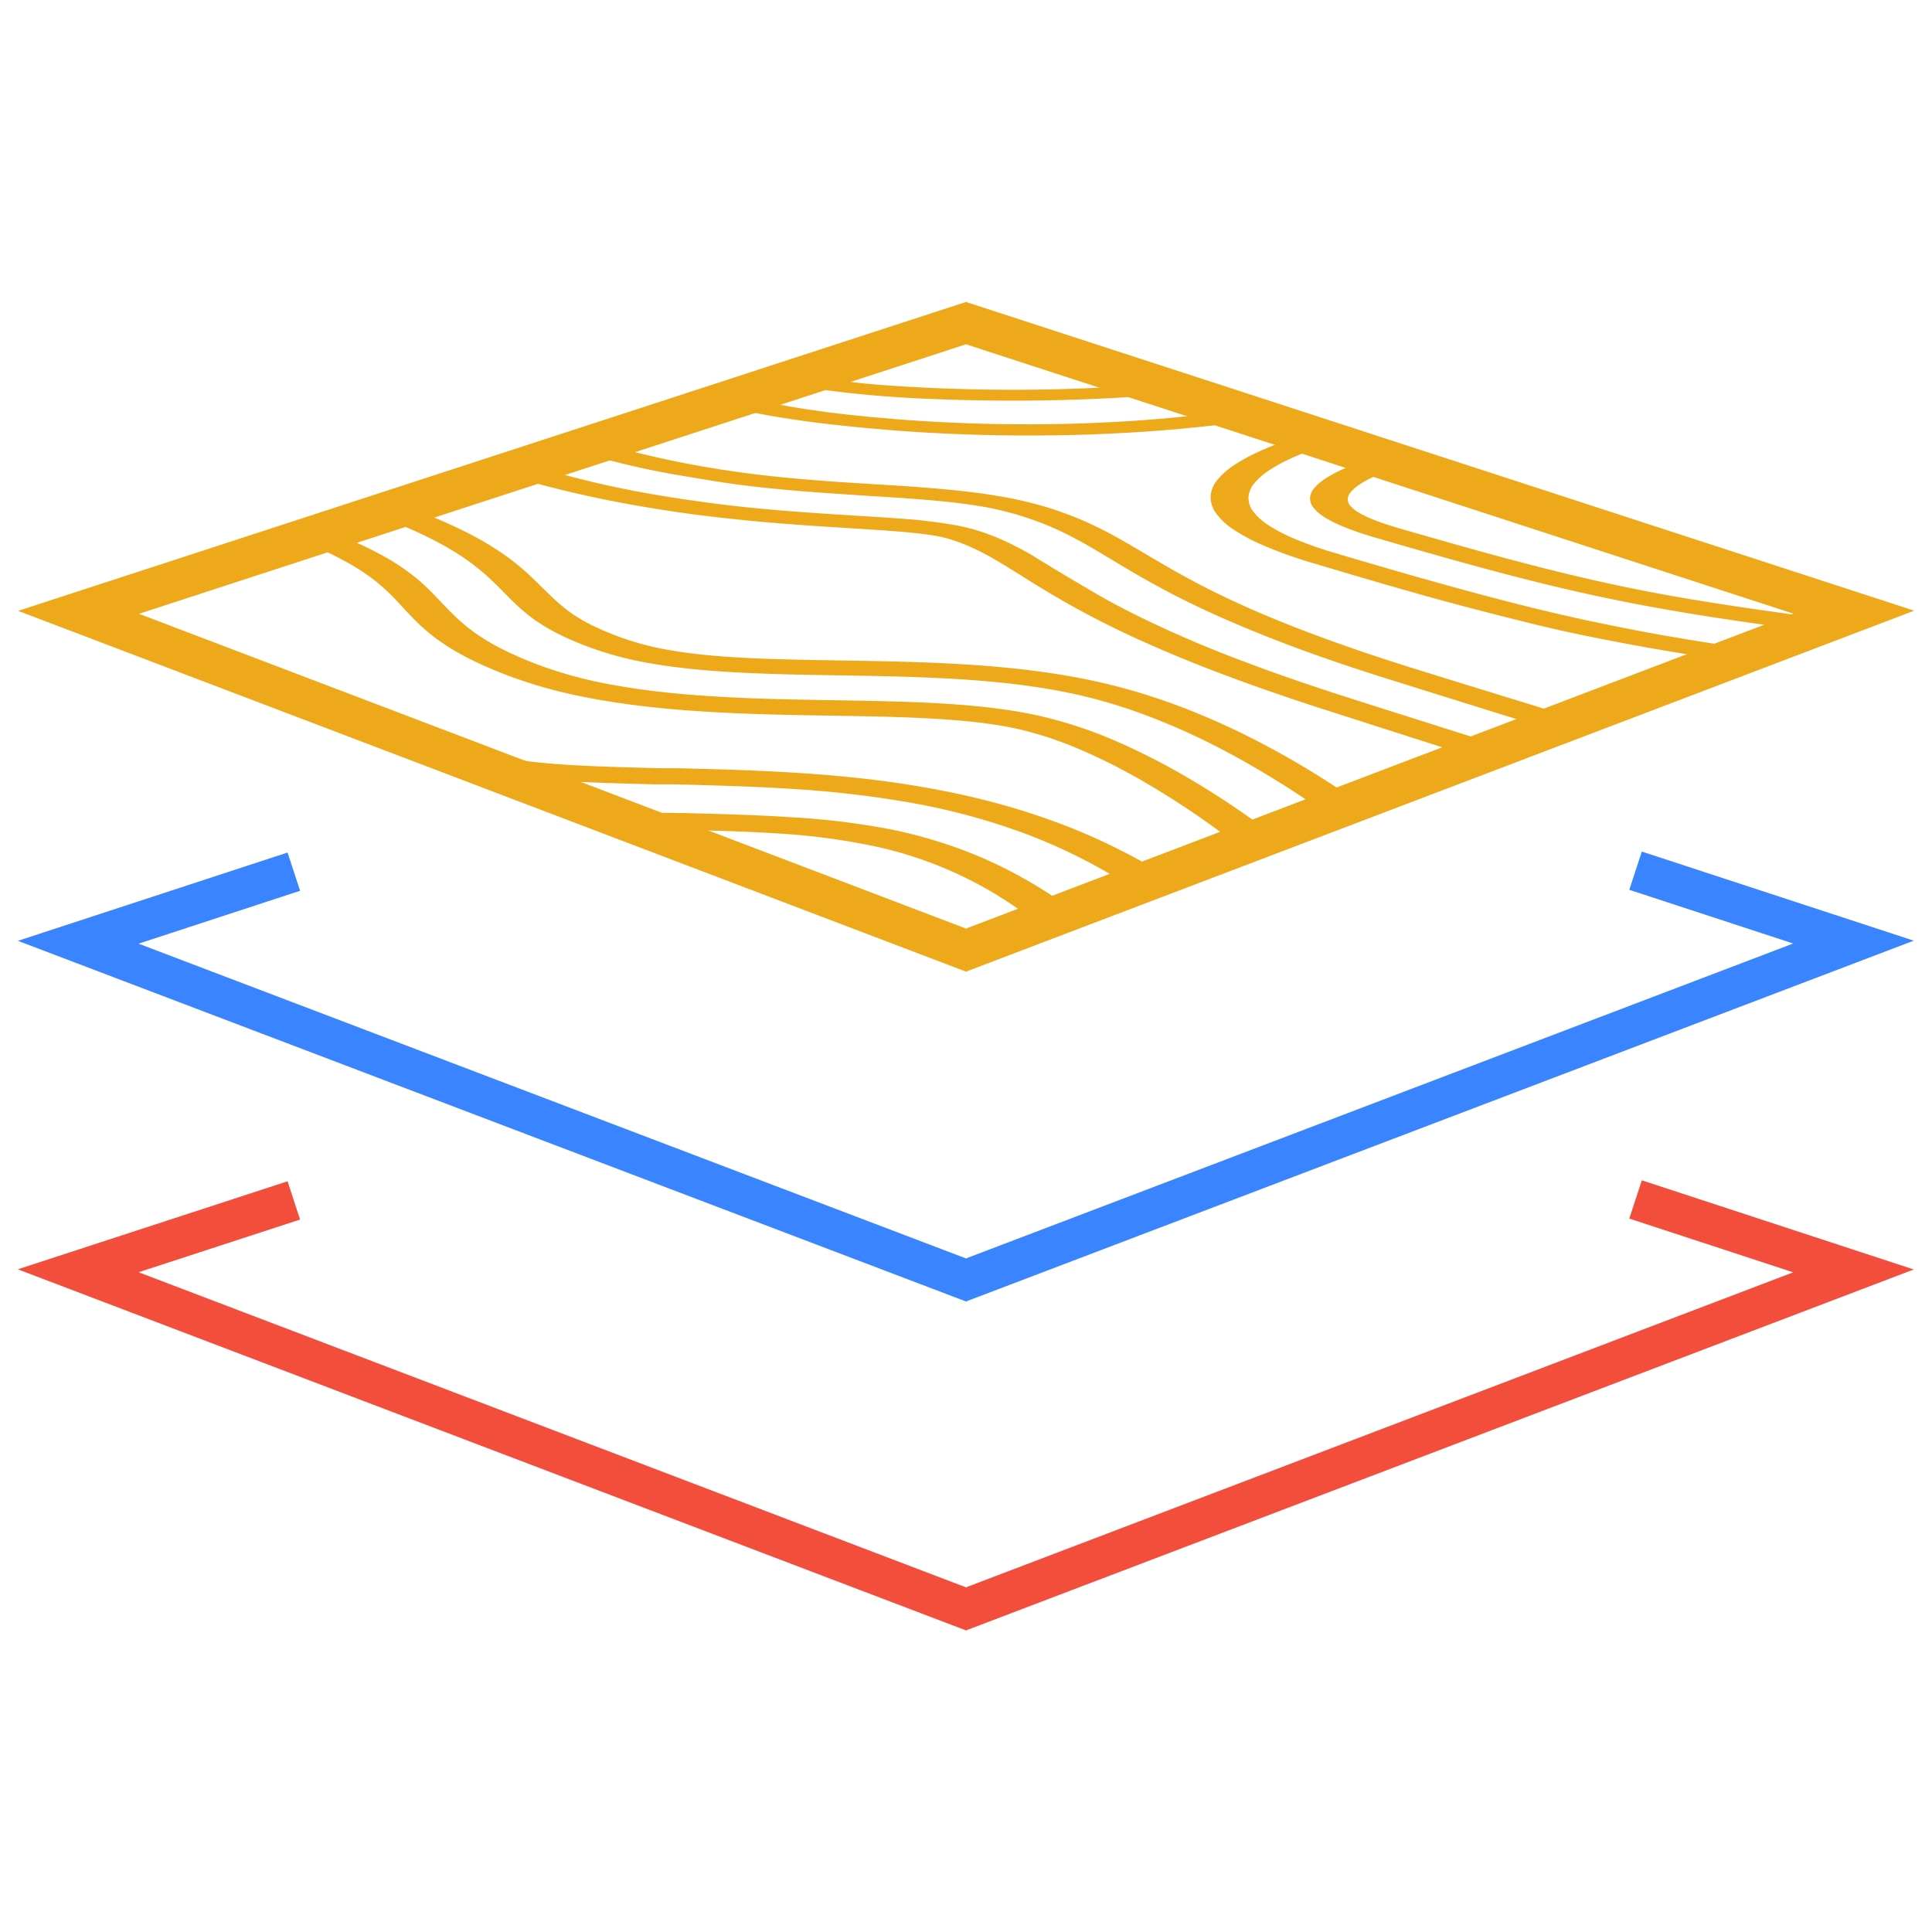 <svg id="mat_gen" data-name="Material Generation" xmlns="http://www.w3.org/2000/svg" viewBox="0 0 480 480"><defs><style>.cls-1,.cls-2,.cls-3{fill:none;stroke-miterlimit:10;stroke-width:10px;}.cls-1{stroke:#eea91b;}.cls-2{stroke:#3a85ff;}.cls-3{stroke:#f34d3b;}.cls-4{fill:#eea91b;}</style></defs><title>Tavola disegno 1</title><path class="cls-1" d="M460.56,152.09,240,236.05,19.51,152.13,240,80.28Z"/><path class="cls-2" d="M406.35,216.32l54.14,17.74L240,318,19.44,234.1,73,216.56"/><path class="cls-3" d="M406.35,298l54.14,17.75L240,399.72l-220.57-84L73,298.24"/><path class="cls-4" d="M130.12,188.89l-4.23,3.87c2.59.35,5.29.64,8.12.87s5.78.42,8.84.57,6.25.28,9.55.38l10.27.29h4.67c9.28.23,18.87.47,28.55,1.08a264.1,264.1,0,0,1,29.28,3.29,164.21,164.21,0,0,1,29.32,7.8,136.17,136.17,0,0,1,29.15,15.1l9.88-2.13A145,145,0,0,0,279,211.55a149.59,149.59,0,0,0-15.43-6.85A171.68,171.68,0,0,0,247,199.39c-5.71-1.52-11.65-2.8-17.86-3.87q-8-1.38-15.92-2.22c-5.25-.57-10.45-1-15.55-1.31s-10.13-.55-15-.72-9.69-.29-14.32-.41h-4.61c-3.31-.09-6.51-.17-9.59-.27s-6-.2-8.84-.34-5.5-.29-8-.5-4.92-.45-7.14-.75"/><path class="cls-4" d="M163.18,201.82l-1.1,4.31,1.85.05h5.52c8.2.19,16.11.38,23.78.89a163.46,163.46,0,0,1,22.37,2.84,97.77,97.77,0,0,1,43.11,20.27l10.42-2a112.4,112.4,0,0,0-24.29-14.71,115.72,115.72,0,0,0-24.18-7.54A188.37,188.37,0,0,0,195.94,203c-8.37-.55-16.9-.75-25.54-1h-1.8l-1.8-.05H165l-1.81,0"/><path class="cls-4" d="M337.43,115c-1.35.51-2.77,1.08-4.15,1.72a33.43,33.43,0,0,0-3.86,2.09,13.11,13.11,0,0,0-2.85,2.4,4.13,4.13,0,0,0-1.1,2.65,3.88,3.88,0,0,0,1,2.46,11.73,11.73,0,0,0,3,2.43,35.5,35.5,0,0,0,5.1,2.42q3.07,1.22,7.23,2.43c11.63,3.4,21.48,6.18,30.34,8.53s16.83,4.28,24.5,5.93,15.22,3.06,23.37,4.4,17,2.62,27.41,4l2.11-3.22c-9.94-1.36-18.34-2.56-26.11-3.81s-14.84-2.56-22.24-4.14-14.94-3.39-23.65-5.68-18.32-5-29.86-8.34q-3.23-.93-5.62-1.84a32.6,32.6,0,0,1-4-1.8,9.58,9.58,0,0,1-2.38-1.77,2.44,2.44,0,0,1-.19-3.44,8.29,8.29,0,0,1,1.91-1.78,22.56,22.56,0,0,1,3.11-1.82c1.23-.61,2.65-1.22,4.24-1.82l-7.34-2"/><path class="cls-4" d="M318.8,109.75c-2,.72-4.06,1.54-6.08,2.47a44.41,44.41,0,0,0-5.72,3.09,19.31,19.31,0,0,0-4.34,3.67,7.28,7.28,0,0,0-1.88,4.22,6.73,6.73,0,0,0,1.34,4.3,16.57,16.57,0,0,0,4.58,4.21,48.11,48.11,0,0,0,7.9,4.1,111.69,111.69,0,0,0,11.27,4c11,3.29,20.66,6.12,29.59,8.6S372.74,153,380.82,155s16.11,3.61,24.53,5.17,17.41,3,27.47,4.47l2.38-3.32c-9-1.3-17.09-2.57-24.86-4s-15.18-2.93-23-4.74-15.89-3.88-25-6.38-19-5.34-30.44-8.74a100.43,100.43,0,0,1-9.67-3.35,42.77,42.77,0,0,1-6.82-3.45,15.29,15.29,0,0,1-4-3.52,5.64,5.64,0,0,1-1.23-3.59,6.2,6.2,0,0,1,1.58-3.64,16.55,16.55,0,0,1,3.78-3.2,39.68,39.68,0,0,1,5-2.73c1.78-.82,3.62-1.56,5.37-2.19l-3.59-1,3.58,1-3.58-1-3.57-1"/><polyline class="cls-4" points="318.81 109.75 322.37 110.75 325.95 111.76 322.37 110.75 318.81 109.75"/><path class="cls-4" d="M205.41,94,201,96.26c4.24.76,9.83,1.43,16.35,2s14,.92,21.91,1.12,16.33.22,24.75,0,16.8-.65,24.76-1.36l-3.08-2.58c-7.77.69-15.85,1.1-23.8,1.28s-15.8.14-23.07-.07-13.95-.57-19.66-1A138.06,138.06,0,0,1,205.41,94"/><path class="cls-4" d="M192.2,100.24l-4.88,2.3c5,1,11.83,2.09,20,3s17.92,1.76,28.61,2.23,22.39.6,34.62.18,24.88-1.38,37.57-3.07L304,102.35c-11.79,1.56-23.55,2.44-34.85,2.83s-22.14.28-32-.15-18.81-1.16-26.42-2-13.88-1.84-18.51-2.76"/><path class="cls-4" d="M156,111.77,150,114c6.25,1.64,12.35,3,18.28,4s11.72,2,17.24,2.67,10.87,1.15,15.93,1.54,9.88.69,14.43,1c3.63.22,7.15.44,10.53.69s6.65.52,9.77.87,6.12.76,9,1.29a76.26,76.26,0,0,1,8.15,2c2.34.72,4.48,1.49,6.49,2.3s3.89,1.69,5.69,2.6,3.57,1.88,5.31,2.89,3.52,2.07,5.35,3.17c3,1.82,6.27,3.77,10.05,5.87s8.19,4.39,13.46,6.83,11.57,5.11,19.09,8,16.55,6,27.18,9.32l11.66,3.65,10.28,3.21,8.81,2.74,7.26,2.24,6.13-2.82-7.21-2.21-8.77-2.7L363.88,170l-11.61-3.6c-10.27-3.19-18.9-6.16-26.27-8.93s-13.34-5.27-18.51-7.64-9.37-4.52-13.09-6.56-6.85-3.89-9.81-5.65c-2-1.16-3.84-2.27-5.72-3.34s-3.76-2.09-5.73-3.06-4-1.91-6.26-2.8-4.61-1.73-7.26-2.53a90.87,90.87,0,0,0-9.78-2.33c-3.38-.62-6.89-1.12-10.47-1.52s-7.22-.72-10.89-1-7.36-.5-11-.72c-4.47-.28-9.09-.56-13.87-.93s-9.72-.81-14.84-1.42-10.39-1.37-15.86-2.37-11.06-2.2-16.85-3.71"/><path class="cls-4" d="M138.14,117.4l-6.3,2.31c7.56,2.09,15,3.78,22.23,5.15s14.3,2.45,21,3.28,13.15,1.45,19.16,1.93,11.63.83,16.77,1.15q4.42.27,8.22.53c2.54.18,4.86.36,7,.57s4,.44,5.67.71a33.71,33.71,0,0,1,4.34,1c1.57.5,3.06,1.06,4.5,1.68s2.83,1.31,4.23,2.06,2.79,1.56,4.23,2.43,2.93,1.81,4.51,2.79c3,1.9,6.37,4,10.35,6.27s8.7,4.83,14.38,7.55,12.54,5.73,20.72,8.93,18,6.72,29.59,10.45l11.69,3.75,10.32,3.3,8.87,2.83,7.33,2.32,6.34-2.91L366,183.17l-8.83-2.79-10.28-3.26q-5.47-1.73-11.63-3.7c-11.2-3.57-20.64-6.91-28.68-10s-14.54-5.94-20.14-8.59-10.11-5-14-7.27-7.17-4.22-10.14-6c-1.7-1.05-3.31-2-4.88-3s-3.09-1.8-4.64-2.61-3.12-1.57-4.78-2.26a54.35,54.35,0,0,0-5.27-1.92,46.85,46.85,0,0,0-5.85-1.37c-2.14-.38-4.47-.68-7-1s-5.21-.48-8.08-.69-5.91-.39-9.12-.59c-5.13-.32-10.55-.66-16.28-1.11s-11.72-1-18-1.8-12.78-1.75-19.52-3-13.63-2.84-20.73-4.79"/><path class="cls-4" d="M98.31,129.89a112.13,112.13,0,0,1,10.33,4.76,68,68,0,0,1,7.36,4.47,56,56,0,0,1,5.25,4.22c1.51,1.37,2.82,2.7,4.1,4s2.37,2.4,3.66,3.57a40.37,40.37,0,0,0,4.36,3.46,47.57,47.57,0,0,0,6,3.45,80.74,80.74,0,0,0,8.57,3.52,84.38,84.38,0,0,0,13,3.35c4.67.85,9.61,1.44,14.76,1.87s10.52.69,16,.87,11.15.27,16.87.36c4.87.08,9.78.16,14.68.3s9.8.33,14.66.63,9.67.71,14.4,1.28,9.4,1.32,14,2.29a129.83,129.83,0,0,1,19.48,5.83,168.39,168.39,0,0,1,17.8,8.06c5.61,2.92,10.78,6,15.36,8.88s8.67,5.74,11.91,8.11l9.74-1.69c-4.2-3-8.94-6.2-14.12-9.39s-10.68-6.29-16.6-9.24a178.28,178.28,0,0,0-18.52-8,149.72,149.72,0,0,0-20.13-5.79c-5.11-1.08-10.27-1.9-15.45-2.54s-10.37-1.09-15.59-1.42-10.43-.54-15.64-.69-10.41-.23-15.56-.32c-5.62-.09-11-.18-16-.33s-9.79-.38-14.26-.73-8.65-.84-12.56-1.54a68.48,68.48,0,0,1-10.83-2.75,73.93,73.93,0,0,1-7.57-3.06,42.17,42.17,0,0,1-5.32-3,39.19,39.19,0,0,1-4-3.14c-1.21-1.09-2.36-2.22-3.59-3.43s-2.76-2.74-4.37-4.17a58.3,58.3,0,0,0-5.62-4.41,73.5,73.5,0,0,0-7.86-4.7,119.6,119.6,0,0,0-11-5l-7.66,2.08"/><path class="cls-4" d="M78.67,136a82.73,82.73,0,0,1,8.06,4,49.22,49.22,0,0,1,5.75,3.74,45.77,45.77,0,0,1,4.17,3.58c1.22,1.18,2.3,2.35,3.37,3.51,1.26,1.36,2.53,2.74,4,4.14a46.65,46.65,0,0,0,5.21,4.3,58.41,58.41,0,0,0,7.54,4.47,101.42,101.42,0,0,0,11,4.68,120.3,120.3,0,0,0,18.37,4.94c6.48,1.25,13.2,2.13,20,2.75s13.73,1,20.56,1.24,13.59.35,20.13.46c4.3.07,8.54.14,12.67.25s8.16.25,12,.47,7.58.51,11.1.91,6.85.93,9.93,1.59a89.55,89.55,0,0,1,14.9,4.8,143.15,143.15,0,0,1,15.17,7.47c5,2.84,10,6,14.63,9.16s9.13,6.58,13.07,9.79l10.13-1.63c-2-1.64-5.35-4.21-9.6-7.22s-9.29-6.38-15-9.74a164.89,164.89,0,0,0-18.27-9.4,107.37,107.37,0,0,0-20-6.56c-3.66-.79-7.49-1.4-11.46-1.87s-8.09-.81-12.33-1.06-8.59-.42-13-.53-9-.2-13.61-.27c-6-.1-12.23-.21-18.51-.42s-12.59-.55-18.81-1.09-12.3-1.31-18.13-2.4a106.31,106.31,0,0,1-16.37-4.31,92.78,92.78,0,0,1-10.09-4.24,54.57,54.57,0,0,1-7-4.11,44.65,44.65,0,0,1-4.89-4c-1.39-1.3-2.61-2.59-3.81-3.85s-2.32-2.45-3.63-3.69a46.62,46.62,0,0,0-4.51-3.79,56.52,56.52,0,0,0-6.2-3.95q-4.24-2.33-8.7-4.21l-8,2.11"/></svg>